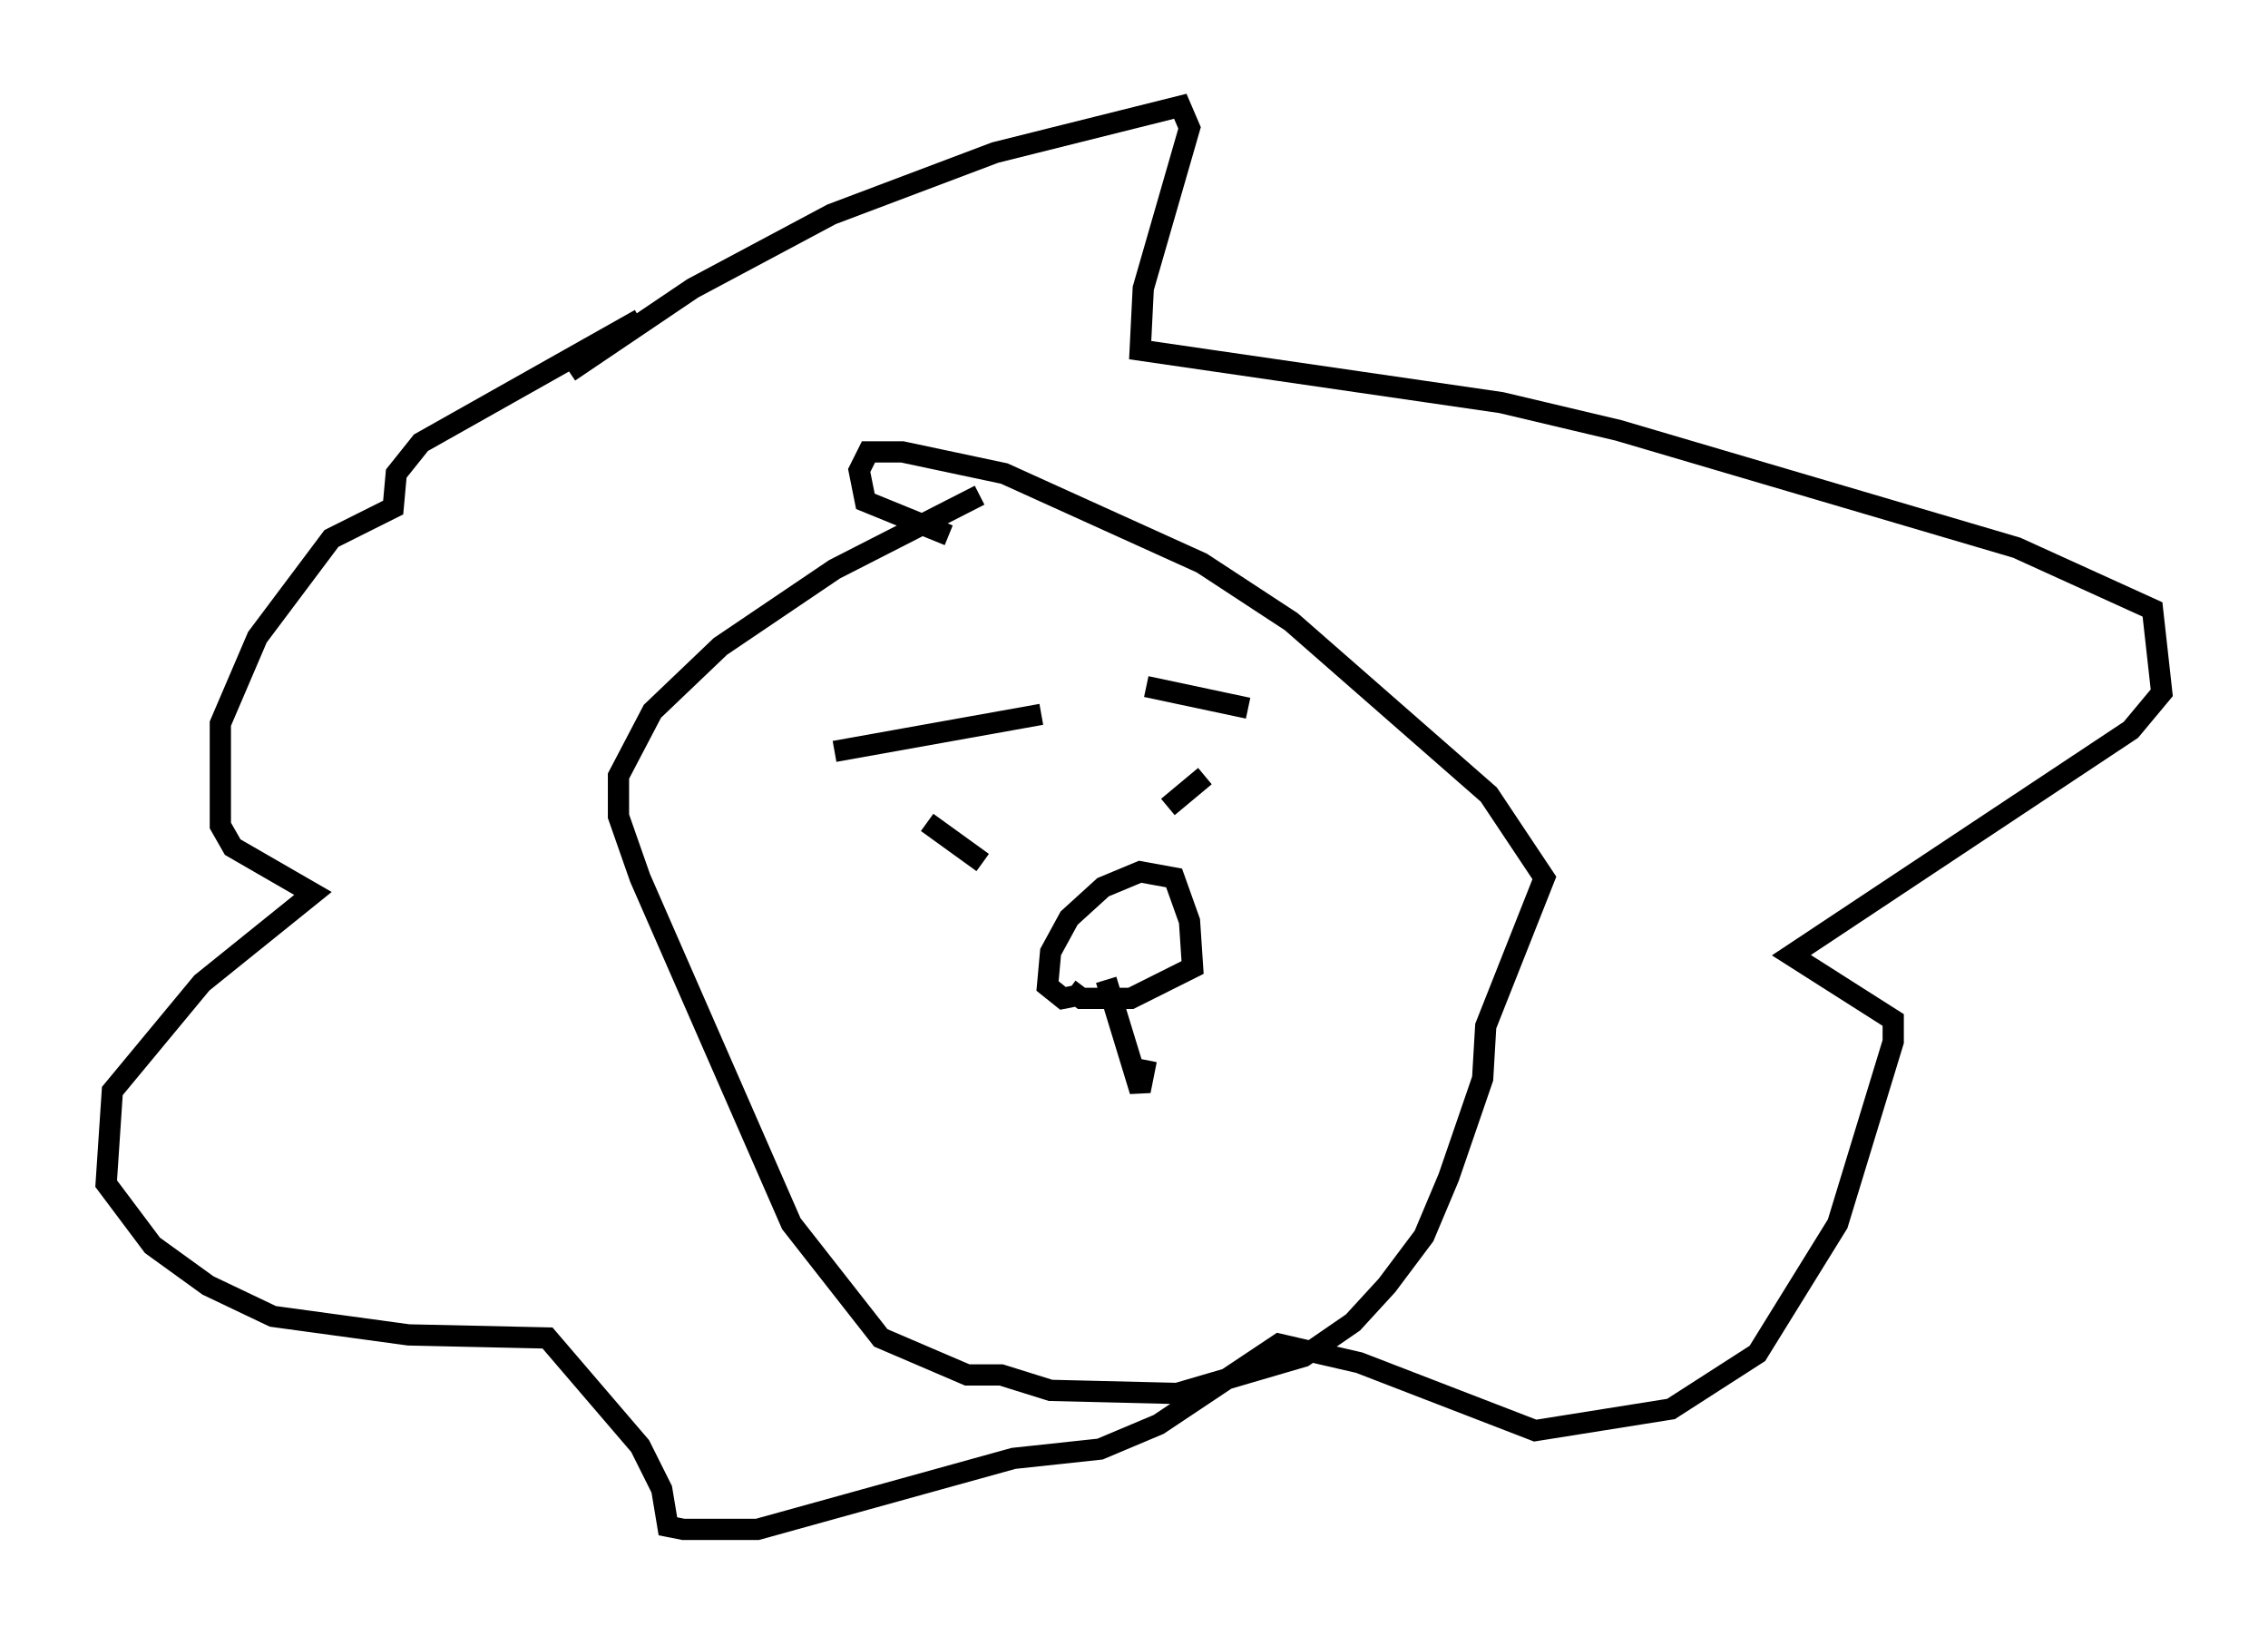 <?xml version="1.0" encoding="utf-8" ?>
<svg baseProfile="full" height="76.961" version="1.1" width="106.737" xmlns="http://www.w3.org/2000/svg" xmlns:ev="http://www.w3.org/2001/xml-events" xmlns:xlink="http://www.w3.org/1999/xlink"><defs /><rect fill="white" height="76.961" width="106.737" x="0" y="0" /><path d="M26.788, 18.218 m0.0, -0.726 l5.81, -3.922 6.536, -3.486 l7.698, -2.905 8.715, -2.179 l0.436, 1.017 -2.179, 7.553 l-0.145, 2.905 16.994, 2.469 l5.52, 1.307 18.737, 5.52 l6.391, 2.905 0.436, 3.922 l-1.453, 1.743 -15.978, 10.603 l4.793, 3.05 0.0, 1.017 l-2.615, 8.57 -3.777, 6.101 l-4.067, 2.615 -6.391, 1.017 l-8.279, -3.196 -3.777, -0.872 l-5.665, 3.777 -2.76, 1.162 l-4.067, 0.436 -12.056, 3.341 l-3.486, 0.0 -0.726, -0.145 l-0.291, -1.743 -1.017, -2.034 l-4.358, -5.084 -6.536, -0.145 l-6.391, -0.872 -3.05, -1.453 l-2.615, -1.888 -2.179, -2.905 l0.291, -4.358 4.212, -5.084 l5.229, -4.212 -3.777, -2.179 l-0.581, -1.017 0.0, -4.793 l1.743, -4.067 3.486, -4.648 l2.905, -1.453 0.145, -1.598 l1.162, -1.453 10.313, -5.81 m15.978, 8.279 l-6.827, 3.486 -5.374, 3.631 l-3.196, 3.05 -1.598, 3.05 l0.0, 1.888 1.017, 2.905 l7.117, 16.268 4.212, 5.374 l4.067, 1.743 1.598, 0.0 l2.324, 0.726 5.955, 0.145 l5.955, -1.743 2.324, -1.598 l1.598, -1.743 1.743, -2.324 l1.162, -2.76 1.598, -4.648 l0.145, -2.469 2.76, -6.972 l-2.615, -3.922 -9.296, -8.134 l-4.212, -2.76 -9.296, -4.212 l-4.793, -1.017 -1.598, 0.0 l-0.436, 0.872 0.291, 1.453 l3.922, 1.598 m-5.374, 10.168 l9.732, -1.743 m4.939, -1.307 l4.793, 1.017 m-15.106, 5.374 l2.615, 1.888 m10.458, -4.067 l-1.743, 1.453 m-4.212, 8.86 l-0.726, 0.145 -0.726, -0.581 l0.145, -1.598 0.872, -1.598 l1.598, -1.453 1.743, -0.726 l1.598, 0.291 0.726, 2.034 l0.145, 2.179 -2.905, 1.453 l-2.324, 0.0 -0.581, -0.436 m1.743, -0.436 l1.598, 5.229 0.291, -1.453 " fill="none" stroke="black" stroke-width="1" /></svg>